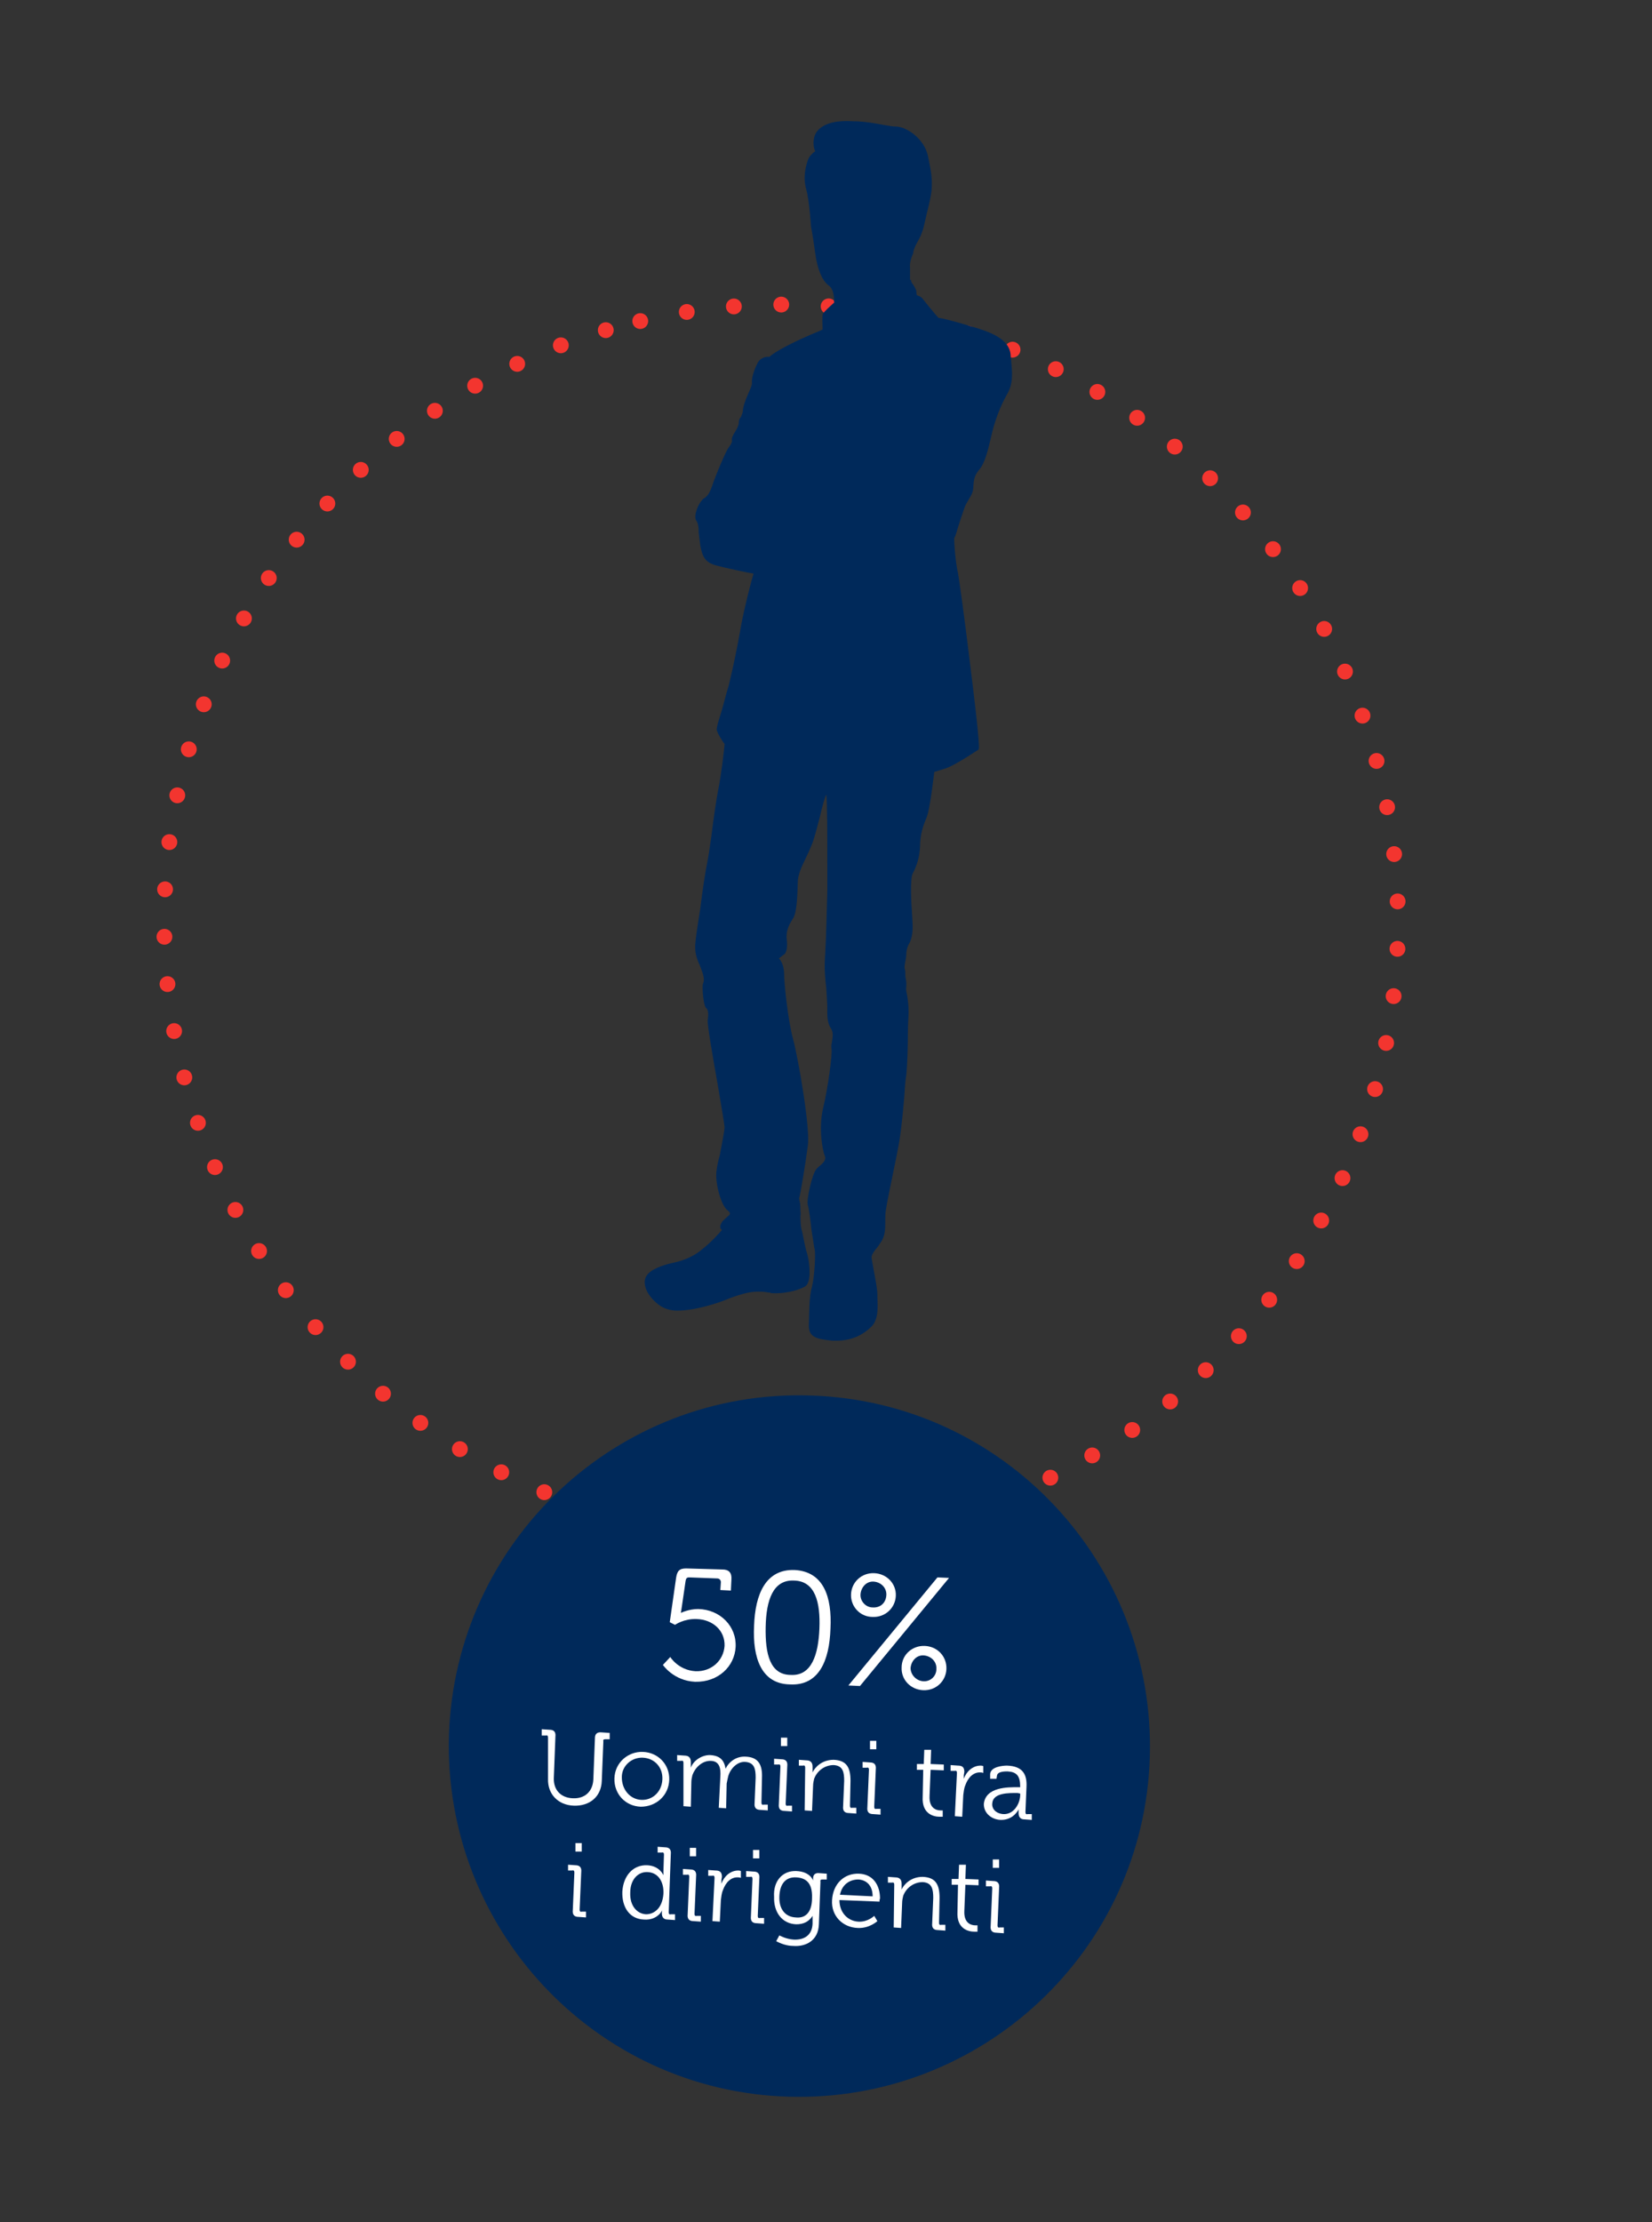 <?xml version="1.0" encoding="utf-8"?>
<!-- Generator: Adobe Illustrator 22.0.0, SVG Export Plug-In . SVG Version: 6.00 Build 0)  -->
<svg version="1.1" baseProfile="basic" id="Livello_1"
	 xmlns="http://www.w3.org/2000/svg" xmlns:xlink="http://www.w3.org/1999/xlink" x="0px" y="0px" viewBox="0 0 313.5 421.5"
	 xml:space="preserve">
<rect x="0" y="0" width="313.5" height="421.5" fill="#333333" stroke="none"/>
<style type="text/css">
	.st0{fill:none;stroke:#F3352F;stroke-width:3;stroke-linecap:round;stroke-miterlimit:10;stroke-dasharray:0,9;}
	.st1{fill:#00295A;}
	.st2{fill:#FFFFFF;}
</style>
<path class="st0" d="M121.5,60.9c63-14.8,126,24.3,140.7,87.3S238,274.1,175,288.9c-63,14.8-126-24.3-140.7-87.3
	C19.5,138.7,58.5,75.6,121.5,60.9z"/>
<path class="st1" d="M153.8,264.7c36.7,1.1,65.5,31.9,64.4,68.6s-31.9,65.5-68.6,64.4c-36.7-1.1-65.5-31.9-64.4-68.6
	C86.4,292.4,117.1,263.5,153.8,264.7z"/>
<path class="st1" d="M158.4,254.3L158.4,254.3c-0.1,0-0.3,0-0.4,0c-3.2-0.3-4.6-0.7-4.5-3.1c0.1-2.3,0-5.1,0.6-7.2
	c0.5-2,0.7-6.4,0.5-7c-0.1-0.3-0.3-1.9-0.6-3.7c-0.2-1.9-0.5-4.1-0.7-4.7c-0.3-1.1,0.9-6.1,1.6-6.8c0.1-0.2,0.4-0.4,0.6-0.6
	c0.6-0.5,1.4-1.2,1-2c-0.4-1-1.2-5.2-0.3-9c0.9-3.7,1.8-10.3,1.6-11.3c-0.1-0.4,0-0.8,0.1-1.4c0.1-0.8,0.3-1.6-0.2-2.4
	c-0.8-1.2-0.7-2.7-0.7-3.8l0-0.3c0-0.5-0.1-2.1-0.2-3.6c-0.2-1.6-0.3-3.3-0.3-3.9c0-0.3,0-1.3,0.1-2.6c0.2-3.2,0.3-8.6,0.4-11.9
	c0-1.2,0-3.1,0-5.2c0-4.8,0-11.9-0.2-13.1c-0.3,0.6-0.8,2.4-1.2,4.2c-0.5,1.9-1,3.9-1.5,5.2c-0.4,1-0.8,1.9-1.3,2.9
	c-0.8,1.6-1.4,3.1-1.4,4.3c-0.1,3.7-0.3,6-0.9,6.9c-0.7,1.1-1.4,2.3-1.2,4c0.2,1.6-0.1,2.7-0.6,2.9c-0.3,0.2-0.7,0.6-0.9,0.7
	c0.3,0.2,1,1.3,1,2.9c0,1.7,0.7,8.7,1.7,12.4c1,3.7,3.3,17,2.8,20.2c-0.4,3.2-1.4,9.2-1.6,9.8c-0.1,0.2,0,0.3,0,0.6
	c0.1,0.3,0.2,0.8,0.2,1.9c0,0.4,0.1,0.7,0,1c0,1.4,0.1,2.1,0.2,2.6c0.1,0.3,0.2,0.7,0.3,1.3c0.2,1,0.5,2.5,0.8,3.4
	c0.4,1.4,0.9,5.3-0.4,6.1c-0.6,0.4-3,1.4-6.1,1.3c-0.2,0-0.4,0-0.5-0.1c-0.3,0-0.6-0.1-0.8-0.1c-0.5-0.1-1-0.1-1.5-0.1
	c-1.3,0-2.5,0.2-5.3,1.2c-2.3,1-6.7,2.4-10.1,2.4c-1.3,0-2.4-0.4-3.2-0.9c-2.7-1.9-3.5-4.4-2.6-5.7c0.7-1.2,3-2,4.7-2.4
	c1.5-0.3,3.8-0.9,5.8-2.6c1.7-1.3,3.4-3.2,3.8-3.7c-0.1-0.1-0.3-0.2-0.3-0.5c-0.1-0.3,0.1-0.6,0.3-1c0.2-0.3,0.5-0.5,0.8-0.8
	c0.3-0.3,0.8-0.6,0.7-0.9c0-0.2-0.2-0.3-0.4-0.5c-1.3-0.9-2.5-5.5-2.1-7.7c0.1-0.8,0.3-1.7,0.6-2.8c0.4-2.2,0.9-4.6,0.9-5.3
	c0-0.4-0.6-3.9-1.2-7.5c-1-5.6-2.1-12-2-12.8c0.2-1.2,0.1-2-0.3-2.3c-0.5-0.4-0.8-3.9-0.6-4.6c0.3-0.6,0.2-1.4-0.3-2.7
	c-0.1-0.3-0.2-0.5-0.3-0.8c-0.5-1.1-1.1-2.5-0.8-4.6c0.1-1.2,0.5-3.6,0.9-6.2c0.4-3.4,1-7.2,1.3-8.6c0.2-1,0.5-2.9,0.8-5.1
	c0.4-3.4,1-7.3,1.3-8.8c0.5-2.3,1.2-8.1,1.2-8.7c-0.3-0.3-1.5-2.2-1.5-2.8c0.1-0.8,0.5-2,0.9-3.3c0.4-1.3,0.8-3.1,1.4-5
	c0.9-3.7,1.7-7.7,2.1-10c0.6-3.8,2.3-10.3,2.6-11.2c-0.8-0.1-5.5-1.1-7.3-1.6c-1.9-0.6-2.4-1.6-2.8-3.7c-0.1-0.9-0.2-1.7-0.3-2.4
	c0-1-0.1-1.9-0.5-2.4c-0.5-0.9,0.4-3.1,1.1-3.8c0.1-0.2,0.4-0.4,0.6-0.5c0.5-0.4,0.9-0.9,1.4-2.4c0.7-2.1,2.6-6.5,3-7
	c0.2-0.3,0.8-1,0.7-1.5c-0.1-0.3,0.1-0.8,0.6-1.6c0.4-0.6,0.7-1.3,0.7-1.7c0-0.4,0.1-0.8,0.4-1.1c0.2-0.5,0.4-0.9,0.4-1.5
	c0.1-0.6,0.4-1.6,0.9-2.7c0.4-0.9,0.8-1.8,0.8-2.2c-0.1-0.9,0.3-2.3,1-3.7c0.6-1.3,1.9-1.4,2.3-1.3c1-1,4.8-2.9,6.9-3.8
	c1.5-0.7,2.7-1.1,3.2-1.4c-0.1-2.6,0-3,0.1-3c0.1-0.3,1.3-1.4,2.1-2.1l0-0.1c0-0.1-0.1-0.3,0-0.5c-0.1-0.7-0.1-2-1.1-2.7
	c-1.2-0.9-2.1-3.1-2.5-6.1s-0.8-5.1-0.8-5.1c0-0.1-0.3-4.8-0.9-7c-0.7-2.4,0-4.6,0.3-5.5c0.3-0.9,1.1-1.5,1.4-1.7
	c-0.2-0.4-0.6-1.8,0-3.2c0.4-0.9,1.4-1.7,2.7-2.1c1.2-0.4,2.7-0.5,4.5-0.4c2.1,0,4.2,0.4,5.8,0.7c1.1,0.2,1.8,0.3,2.3,0.3l0.1,0
	c2,0.1,5.3,2.3,6,5.6c0.7,3.3,0.8,4.3,0.7,6.3c-0.1,1.3-0.5,2.9-0.9,4.5c-0.2,0.9-0.4,1.7-0.6,2.6c-0.4,1.5-0.8,2.2-1.2,2.9
	c-0.2,0.4-0.4,0.7-0.6,1.3c-0.1,0.2-0.2,0.6-0.2,0.8c-0.4,1-0.7,1.8-0.6,2.8c0,0.9,0,1.8,0,2.3l0.1,0l0.1,0l0,0.2l0,0
	c0,0.1,0.2,0.5,0.4,0.7c0.3,0.5,0.6,1,0.6,1.3c0,0.2,0,0.4,0.1,0.7c0.2,0.1,0.8,0.2,1.2,0.8c0.6,0.8,2.6,3.2,2.9,3.5
	c0.3,0,1.9,0.3,6.2,1.6l0.3,0.1c2.7,0.8,7.1,2.1,7.2,5.5c0,0.4,0.1,0.7,0.1,1.1c0.2,2.1,0.4,4.2-0.8,6.2c-1.3,2.3-2.4,5.2-3,8
	c-0.6,2.6-1.2,5-2.2,6.2c-1,1.2-1.1,1.9-1.2,3.4c0,0.9-0.4,1.6-0.9,2.4c-0.3,0.5-0.6,1-0.8,1.6c-0.3,0.8-0.7,2.1-1.1,3.3
	c-0.4,1.3-0.6,2.1-0.8,2.3c-0.1,0.3,0.2,4.7,0.7,6.7c0.2,1,1.3,9,2.3,17.3c2,16,1.7,16,1.6,16.2c-0.1,0-0.3,0.2-0.5,0.3
	c-1.2,0.8-4.2,2.7-5.6,3.2c-1.3,0.4-2.1,0.7-2.3,0.7c-0.1,0.8-0.8,6.9-1.4,8.5c-0.7,1.7-1.3,3.3-1.3,5.7c-0.1,2-0.6,3.6-1.4,5.1
	c-0.5,0.9-0.3,5.5-0.1,8c0.1,1.9,0.2,3-0.2,4.4c-0.2,0.6-0.3,0.8-0.5,1.1c-0.2,0.5-0.3,0.7-0.4,1.5c0,0.6-0.1,1.2-0.2,1.7
	s-0.2,1.1-0.1,1.4c0.1,0.3,0.1,0.5,0.1,0.8c0,0.3,0,0.7,0.1,1.1c0.1,0.5,0.1,0.8,0.1,1.1c0,0.3-0.1,0.8,0,1.3
	c0.3,1.2,0.5,3.3,0.4,4.6c0,0.4-0.1,1.5-0.1,2.8c0,2.6-0.1,6.2-0.3,8.3c-0.2,1.1-0.3,2.7-0.4,4.3c-0.3,3.5-0.7,7.5-1.2,9.8
	c-0.2,1.2-0.5,2.5-0.8,4c-0.6,3-1.3,6.3-1.5,7.7c-0.1,0.6-0.1,1.3-0.1,1.9c0,1.6,0,3-0.9,4.2c-0.4,0.7-0.8,1.1-1.1,1.5
	c-0.4,0.6-0.6,0.9-0.6,1.3c0,0.3,0.2,1.2,0.4,2.4c0.3,1.6,0.7,3.6,0.7,4.7c0,0.2,0,0.4,0,0.6c0.1,1.7,0.2,4.1-1.1,5.4
	C164.1,252.9,161.9,254.4,158.4,254.3"/>
<g>
	<path class="st2" d="M127.2,314.3c0,0,1.5,2.5,4.8,2.7c3,0.1,5.3-2,5.5-4.8c0.1-2.9-2.2-5-5.3-5.1c-2.4-0.1-4.1,1.1-4.1,1.1l-1-0.5
		l1.2-8.4c0.2-1.3,0.6-1.8,1.9-1.8l6.9,0.2c1.2,0,1.8,0.6,1.7,1.9l-0.1,2.1l-2-0.1l0.1-1.5c0-0.4-0.3-0.7-0.7-0.7l-5.3-0.2
		c-0.4,0-0.6,0.1-0.7,0.7l-0.7,4.8c-0.1,0.8-0.2,1.2-0.2,1.2l0.1,0c0,0,1.4-0.7,3.2-0.7c4.2,0.1,7.3,3.3,7.1,7.2
		c-0.2,3.7-3.3,6.7-7.7,6.6c-4.1-0.2-6.1-3.2-6.1-3.2L127.2,314.3z"/>
	<path class="st2" d="M143.1,308.4c0.2-6,2.2-10.8,7.7-10.6c5.5,0.3,7.1,5.1,6.8,11.1c-0.2,6.1-2.2,10.9-7.7,10.6
		C144.5,319.4,142.8,314.5,143.1,308.4z M155.5,308.9c0.2-5-0.8-9-4.8-9.1c-4-0.2-5.3,3.7-5.4,8.8s0.8,9.1,4.8,9.1
		C154,317.9,155.3,313.9,155.5,308.9z"/>
	<path class="st2" d="M161.5,302.4c0.1-2.3,2-4.1,4.4-4c2.4,0.1,4.2,2,4.1,4.3c-0.1,2.3-2,4.1-4.4,4
		C163.2,306.7,161.4,304.7,161.5,302.4z M177.9,299.2l2.2,0.1l-16.9,20.5l-2.2-0.1L177.9,299.2z M168.2,302.6c0.1-1.4-1-2.5-2.4-2.6
		s-2.4,1.1-2.5,2.4s1,2.5,2.3,2.5C167,305,168.1,304.1,168.2,302.6z M175.5,312.2c2.4,0.1,4.2,2,4.1,4.4c-0.1,2.3-2,4.1-4.4,4
		s-4.2-2-4.1-4.3C171.1,313.9,173.1,312.1,175.5,312.2z M175.2,318.9c1.4,0.1,2.5-1,2.5-2.3c0.1-1.4-1-2.5-2.4-2.6s-2.4,1.1-2.5,2.4
		C172.8,317.6,173.8,318.8,175.2,318.9z"/>
	<path class="st2" d="M104,329.6c0-0.3-0.1-0.5-0.4-0.4l-0.8,0l0-1.2l1.5,0.1c0.8,0,1.2,0.4,1.1,1.3l-0.3,7.8
		c-0.1,2.3,1.3,3.8,3.6,3.9s3.8-1.3,3.9-3.6l0.3-7.8c0-0.8,0.4-1.2,1.3-1.1l1.5,0.1l0,1.2l-0.8,0c-0.3,0-0.5,0.1-0.4,0.4l-0.3,7.5
		c-0.1,3-2.3,4.8-5.3,4.7c-3-0.1-5-2.2-4.9-5.1L104,329.6z"/>
	<path class="st2" d="M122,332.3c2.9,0.1,5.1,2.4,5,5.3c-0.1,3-2.5,5.1-5.4,5.1c-2.9-0.1-5.1-2.4-5-5.4
		C116.7,334.3,119.2,332.2,122,332.3z M121.7,341.4c2.1,0.1,3.9-1.5,4-3.9c0.1-2.3-1.5-4-3.7-4.1c-2.1-0.1-4,1.5-4,3.7
		C118,339.5,119.6,341.3,121.7,341.4z"/>
	<path class="st2" d="M129.7,334.4c0-0.3-0.1-0.5-0.4-0.4l-0.8,0l0-1.1l1.4,0.1c0.8,0,1.2,0.4,1.2,1.2l0,0.4c0,0.4,0,0.7,0,0.7l0,0
		c0.5-1.4,2.1-2.4,3.6-2.4c1.9,0.1,2.7,0.9,3,2.6l0,0c0.6-1.3,2-2.4,3.8-2.3c2.4,0.1,3.2,1.5,3.1,4l-0.1,4.7c0,0.3,0.1,0.5,0.4,0.4
		l0.8,0l0,1.1l-1.4-0.1c-0.8,0-1.2-0.4-1.1-1.3l0.2-4.8c0-1.6-0.2-2.9-2-3c-1.5-0.1-2.8,1.3-3.2,2.7c-0.1,0.4-0.2,0.9-0.3,1.4
		l-0.1,4.7l-1.4-0.1l0.3-5.9c0.1-1.5-0.1-3-1.9-3c-1.6,0-2.9,1.3-3.4,2.7c-0.1,0.4-0.2,0.9-0.2,1.3l-0.1,4.7l-1.4-0.1L129.7,334.4z"
		/>
	<path class="st2" d="M148.1,335.1c0-0.3-0.1-0.5-0.4-0.4l-0.8,0l0-1.1l1.4,0.1c0.8,0,1.2,0.4,1.1,1.3l-0.3,7.1
		c0,0.3,0.1,0.5,0.4,0.4l0.8,0l0,1.1l-1.4-0.1c-0.8,0-1.2-0.4-1.1-1.3L148.1,335.1z M148.2,329.6l1.2,0l0,1.6l-1.2,0L148.2,329.6z"
		/>
	<path class="st2" d="M152.8,335.3c0-0.3-0.1-0.5-0.4-0.4l-0.8,0l0-1.1l1.4,0.1c0.8,0,1.2,0.4,1.2,1.2l0,0.4c0,0.4,0,0.7,0,0.7l0,0
		c0.4-0.9,1.7-2.4,4-2.4c2.5,0.1,3.2,1.5,3.2,4l-0.1,4.7c0,0.3,0.1,0.5,0.4,0.4l0.8,0l0,1.1l-1.4-0.1c-0.8,0-1.2-0.4-1.1-1.3
		l0.2-4.8c0-1.6-0.2-2.9-2-3c-1.6,0-3.1,1-3.7,2.6c-0.1,0.4-0.2,0.9-0.2,1.3l-0.2,4.8l-1.4-0.1L152.8,335.3z"/>
	<path class="st2" d="M164.9,335.7c0-0.3-0.1-0.5-0.4-0.4l-0.8,0l0-1.1l1.4,0.1c0.8,0,1.2,0.4,1.1,1.3l-0.3,7.1
		c0,0.3,0.1,0.5,0.4,0.4l0.8,0l0,1.1l-1.4-0.1c-0.8,0-1.2-0.4-1.1-1.3L164.9,335.7z M165.1,330.2l1.2,0l0,1.6l-1.2,0L165.1,330.2z"
		/>
	<path class="st2" d="M175.2,335.7l-1.2,0l0-1.1l1.3,0l0.1-2.7l1.3,0l-0.1,2.7l2.5,0.1l0,1.1l-2.5-0.1l-0.2,5
		c-0.1,2.3,1.3,2.7,2.1,2.7c0.3,0,0.4,0,0.4,0l0,1.2c0,0-0.2,0-0.6,0c-1.1,0-3.4-0.5-3.2-3.8L175.2,335.7z"/>
	<path class="st2" d="M181.6,336.3c0-0.3-0.1-0.5-0.4-0.4l-0.8,0l0-1.1l1.4,0.1c0.8,0,1.2,0.3,1.2,1.2l-0.1,0.6c0,0.4,0,0.7,0,0.7
		l0,0c0.5-1.4,1.7-2.5,3.2-2.5c0.3,0,0.5,0.1,0.5,0.1l0,1.3c0,0-0.2-0.1-0.5-0.1c-1.4-0.1-2.4,1-2.9,2.4c-0.3,0.7-0.3,1.3-0.4,1.9
		l-0.2,4.1l-1.4-0.1L181.6,336.3z"/>
	<path class="st2" d="M193.1,339l0.5,0l0-0.1c0-2.1-0.7-2.8-2.4-2.9c-0.5,0-1.9,0-2,0.8l-0.1,0.6l-1.2,0l0-0.9
		c0.1-1.4,2.4-1.6,3.2-1.6c3.1,0.1,3.8,1.8,3.7,4l-0.2,4.8c0,0.3,0.1,0.5,0.4,0.4l0.8,0l0,1.1l-1.4-0.1c-0.8,0-1.1-0.5-1.1-1.2
		c0-0.4,0-0.7,0-0.7l0,0c0,0-0.9,2-3.3,2c-1.6,0-3.3-1.1-3.3-3C187,338.9,191.4,339,193.1,339z M190.4,344.1
		c1.9,0.1,3.1-1.8,3.2-3.5l0-0.4l-0.5-0.1c-1.6,0-4.7-0.1-4.8,2C188.2,343.1,189,344,190.4,344.1z"/>
	<path class="st2" d="M109,355.2c0-0.3-0.1-0.5-0.4-0.4l-0.8,0l0-1.1l1.4,0.1c0.8,0,1.2,0.4,1.1,1.3l-0.3,7.1c0,0.3,0.1,0.5,0.4,0.4
		l0.8,0l0,1.1l-1.4-0.1c-0.8,0-1.2-0.4-1.1-1.3L109,355.2z M109.2,349.6l1.2,0l0,1.6l-1.2,0L109.2,349.6z"/>
	<path class="st2" d="M122.8,353.8c2.4,0.1,3.1,1.9,3.1,1.9l0,0c0,0,0-0.3,0-0.7l0.1-3.2c0-0.3-0.1-0.5-0.4-0.4l-0.8,0l0-1.1
		l1.4,0.1c0.8,0,1.2,0.4,1.1,1.3l-0.4,11c0,0.3,0.1,0.5,0.4,0.4l0.8,0l0,1.1l-1.4-0.1c-0.8,0-1.1-0.5-1.1-1.2c0-0.4,0.1-0.6,0.1-0.6
		l0,0c0,0-0.9,2-3.5,1.8c-2.7-0.1-4.2-2.3-4.1-5.3C118.3,355.7,120.2,353.7,122.8,353.8z M125.9,359.2c0.1-2-0.8-4-3-4.1
		c-1.8-0.1-3.3,1.4-3.3,3.9c-0.1,2.4,1.2,4,3,4.1C124.1,363.1,125.7,362,125.9,359.2z"/>
	<path class="st2" d="M130.8,356c0-0.3-0.1-0.5-0.4-0.4l-0.8,0l0-1.1l1.4,0.1c0.8,0,1.2,0.4,1.1,1.3l-0.3,7.1c0,0.3,0.1,0.5,0.4,0.4
		l0.8,0l0,1.1l-1.4-0.1c-0.8,0-1.2-0.4-1.1-1.3L130.8,356z M130.9,350.5l1.2,0l0,1.6l-1.2,0L130.9,350.5z"/>
	<path class="st2" d="M135.6,356.2c0-0.3-0.1-0.5-0.4-0.4l-0.8,0l0-1.1l1.4,0.1c0.8,0,1.2,0.3,1.2,1.2l-0.1,0.6c0,0.4,0,0.7,0,0.7
		l0,0c0.5-1.4,1.7-2.5,3.2-2.5c0.3,0,0.5,0.1,0.5,0.1l0,1.3c0,0-0.2-0.1-0.5-0.1c-1.4-0.1-2.4,1-2.9,2.4c-0.3,0.7-0.3,1.3-0.4,1.9
		l-0.2,4.1l-1.4-0.1L135.6,356.2z"/>
	<path class="st2" d="M142.8,356.4c0-0.3-0.1-0.5-0.4-0.4l-0.8,0l0-1.1l1.4,0.1c0.8,0,1.2,0.4,1.1,1.3l-0.3,7.1
		c0,0.3,0.1,0.5,0.4,0.4l0.8,0l0,1.1l-1.4-0.1c-0.8,0-1.2-0.4-1.1-1.3L142.8,356.4z M142.9,350.9l1.2,0l0,1.6l-1.2,0L142.9,350.9z"
		/>
	<path class="st2" d="M151.1,354.9c2.7,0.1,3.2,1.8,3.2,1.8l0,0c0,0,0-0.2,0-0.4c0-0.7,0.4-1.1,1.2-1l1.4,0.1l0,1.1l-0.8,0
		c-0.3,0-0.5,0.1-0.4,0.4l-0.3,8.1c-0.1,3.1-2.5,4.3-4.9,4.1c-1.1,0-2.3-0.4-3.2-0.9l0.6-1.1c0,0,1.2,0.7,2.7,0.8
		c2,0.1,3.5-0.8,3.6-3l0-0.8c0-0.4,0-0.7,0-0.7l0,0c-0.7,1.1-1.7,1.6-3.1,1.6c-2.7-0.1-4.3-2.3-4.2-5.2
		C146.7,356.8,148.5,354.8,151.1,354.9z M154.1,360c0.1-2.9-1.2-3.8-3-3.9c-2-0.1-3.1,1.2-3.2,3.6c-0.1,2.4,1.1,3.9,3.1,4
		C152.7,363.9,154.1,362.9,154.1,360z"/>
	<path class="st2" d="M163,355.4c2.7,0.1,4,2.2,4,4.7c-0.1,0.2-0.1,0.6-0.1,0.6l-7.6-0.3c0,2.5,1.7,4,3.6,4.1c1.8,0.1,3-1.1,3-1.1
		l0.6,1c0,0-1.5,1.4-3.7,1.3c-2.9-0.1-5.1-2.3-4.9-5.3C158.1,357.2,160.3,355.3,163,355.4z M165.6,359.7c0-2.1-1.2-3.1-2.7-3.2
		c-1.6,0-3.1,0.9-3.5,2.9L165.6,359.7z"/>
	<path class="st2" d="M169.7,357.5c0-0.3-0.1-0.5-0.4-0.4l-0.8,0l0-1.1l1.4,0.1c0.8,0,1.2,0.4,1.2,1.2l0,0.4c0,0.4,0,0.7,0,0.7l0,0
		c0.4-0.9,1.7-2.4,4-2.4c2.5,0.1,3.2,1.5,3.2,4l-0.1,4.7c0,0.3,0.1,0.5,0.4,0.4l0.8,0l0,1.1l-1.4-0.1c-0.8,0-1.2-0.4-1.1-1.3
		l0.2-4.8c0-1.6-0.2-2.9-2-3c-1.6,0-3.1,1-3.7,2.6c-0.1,0.4-0.2,0.9-0.2,1.3l-0.2,4.8l-1.4-0.1L169.7,357.5z"/>
	<path class="st2" d="M181.8,357.5l-1.2,0l0-1.1l1.3,0l0.1-2.7l1.3,0l-0.1,2.7l2.5,0.1l0,1.1l-2.5-0.1l-0.2,5
		c-0.1,2.3,1.3,2.7,2.1,2.7c0.3,0,0.4,0,0.4,0l0,1.2c0,0-0.2,0-0.6,0c-1.1,0-3.4-0.5-3.2-3.8L181.8,357.5z"/>
	<path class="st2" d="M188.3,358.2c0-0.3-0.1-0.5-0.4-0.4l-0.8,0l0-1.1l1.4,0.1c0.8,0,1.2,0.4,1.1,1.3l-0.3,7.1
		c0,0.3,0.1,0.5,0.4,0.4l0.8,0l0,1.1l-1.4-0.1c-0.8,0-1.2-0.4-1.1-1.3L188.3,358.2z M188.4,352.7l1.2,0l0,1.6l-1.2,0L188.4,352.7z"
		/>
</g>
</svg>
